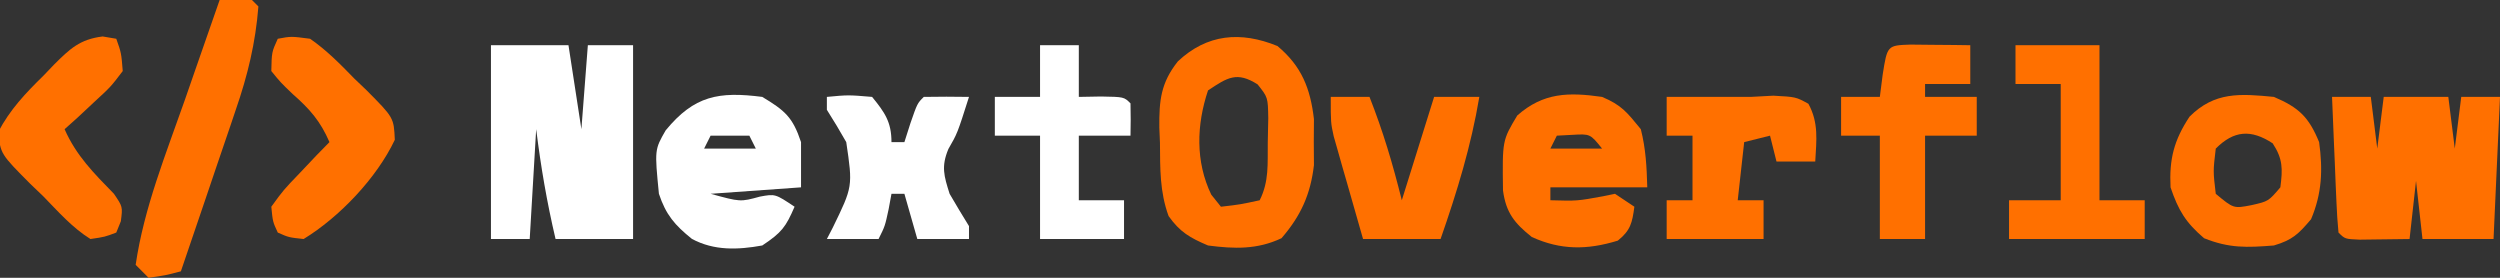 <?xml version="1.0" encoding="UTF-8"?>
<svg version="1.1" xmlns="http://www.w3.org/2000/svg" width="387" height="43">
<rect width="100%" height="100%" fill="#333333" stroke="none"/>
<path d="M0 0 C3.96 0 7.92 0 12 0 C12.66 4.29 13.32 8.58 14 13 C14.33 8.71 14.66 4.42 15 0 C17.31 0 19.62 0 22 0 C22 9.9 22 19.8 22 30 C18.04 30 14.08 30 10 30 C8.652 24.251 7.74 18.92 7 13 C6.67 18.61 6.34 24.22 6 30 C4.02 30 2.04 30 0 30 C0 20.1 0 10.2 0 0 Z " fill="#FFFFFF" transform="translate(76,7)"/>
<path d="M0 0 C1.98 0 3.96 0 6 0 C6.33 2.64 6.66 5.28 7 8 C7.33 5.36 7.66 2.72 8 0 C11.3 0 14.6 0 18 0 C18.33 2.64 18.66 5.28 19 8 C19.33 5.36 19.66 2.72 20 0 C21.98 0 23.96 0 26 0 C25.67 7.26 25.34 14.52 25 22 C21.37 22 17.74 22 14 22 C13.67 19.03 13.34 16.06 13 13 C12.67 15.97 12.34 18.94 12 22 C10.354 22.027 8.708 22.046 7.062 22.062 C6.146 22.074 5.229 22.086 4.285 22.098 C2 22 2 22 1 21 C0.843 19.441 0.749 17.875 0.684 16.309 C0.642 15.364 0.6 14.42 0.557 13.447 C0.517 12.454 0.478 11.461 0.438 10.438 C0.394 9.44 0.351 8.443 0.307 7.416 C0.2 4.944 0.098 2.472 0 0 Z " fill="#FF7000" transform="translate(361,15)"/>
<path d="M0 0 C3.724 3.103 5.095 6.536 5.648 11.312 C5.641 12.488 5.633 13.664 5.625 14.875 C5.633 16.051 5.64 17.226 5.648 18.438 C5.123 22.971 3.611 26.304 0.625 29.75 C-3.114 31.521 -6.691 31.411 -10.75 30.875 C-13.555 29.681 -15.097 28.796 -16.852 26.32 C-18.225 22.581 -18.159 18.954 -18.188 15 C-18.22 14.21 -18.253 13.42 -18.287 12.605 C-18.325 8.434 -18.057 5.694 -15.41 2.367 C-10.903 -1.856 -5.712 -2.337 0 0 Z M-10.75 6.875 C-12.536 12.234 -12.708 17.878 -10.25 23 C-9.755 23.619 -9.26 24.238 -8.75 24.875 C-5.779 24.533 -5.779 24.533 -2.75 23.875 C-1.273 20.921 -1.541 18.223 -1.5 14.938 C-1.474 13.691 -1.448 12.444 -1.422 11.16 C-1.478 7.939 -1.478 7.939 -3.078 5.934 C-6.29 3.9 -7.728 4.86 -10.75 6.875 Z " fill="#FF7000" transform="translate(197.75,7.125)"/>
<path d="M0 0 C3.499 2.114 4.706 3.117 6 7 C6 9.31 6 11.62 6 14 C1.38 14.33 -3.24 14.66 -8 15 C-3.392 16.266 -3.392 16.266 -0.375 15.438 C2 15 2 15 5 17 C3.63 20.161 3.011 20.993 0 23 C-3.769 23.682 -7.456 23.831 -10.887 21.984 C-13.55 19.844 -14.914 18.259 -16 15 C-16.672 8.168 -16.672 8.168 -14.953 5.18 C-10.516 -0.223 -6.712 -0.858 0 0 Z M-8 6 C-8.33 6.66 -8.66 7.32 -9 8 C-6.36 8 -3.72 8 -1 8 C-1.33 7.34 -1.66 6.68 -2 6 C-3.98 6 -5.96 6 -8 6 Z " fill="#FFFFFF" transform="translate(118,15)"/>
<path d="M0 0 C3.011 1.275 3.81 2.317 6 5 C6.777 8.098 6.904 10.773 7 14 C2.05 14 -2.9 14 -8 14 C-8 14.66 -8 15.32 -8 16 C-3.858 16.116 -3.858 16.116 0.188 15.375 C0.786 15.251 1.384 15.127 2 15 C2.99 15.66 3.98 16.32 5 17 C4.67 19.474 4.42 20.664 2.438 22.25 C-2.315 23.712 -6.409 23.726 -10.875 21.688 C-13.561 19.555 -14.878 17.917 -15.336 14.477 C-15.442 6.737 -15.442 6.737 -13.125 2.875 C-9.094 -0.681 -5.199 -0.741 0 0 Z M-7 6 C-7.33 6.66 -7.66 7.32 -8 8 C-5.36 8 -2.72 8 0 8 C-1.839 5.713 -1.839 5.713 -4.625 5.875 C-5.801 5.937 -5.801 5.937 -7 6 Z " fill="#FF7000" transform="translate(248,15)"/>
<path d="M0 0 C3.897 1.658 5.415 3.141 7 7 C7.589 11.277 7.445 14.953 5.75 18.938 C3.805 21.23 2.879 22.144 0 23 C-4.214 23.334 -6.903 23.439 -10.812 21.875 C-13.667 19.428 -14.787 17.571 -16 14 C-16.214 9.625 -15.481 6.73 -13.062 3.062 C-9.181 -0.819 -5.246 -0.508 0 0 Z M-9 8 C-9.417 11.5 -9.417 11.5 -9 15 C-6.241 17.296 -6.241 17.296 -3.438 16.75 C-0.85 16.162 -0.85 16.162 1 14 C1.365 11.154 1.402 9.614 -0.188 7.188 C-3.559 4.979 -6.193 5.193 -9 8 Z " fill="#FF7000" transform="translate(352,15)"/>
<path d="M0 0 C1.653 0.017 1.653 0.017 3.34 0.035 C4.997 0.049 4.997 0.049 6.688 0.062 C7.542 0.074 8.397 0.086 9.277 0.098 C9.277 2.078 9.277 4.058 9.277 6.098 C6.967 6.098 4.657 6.098 2.277 6.098 C2.277 6.758 2.277 7.418 2.277 8.098 C4.917 8.098 7.557 8.098 10.277 8.098 C10.277 10.078 10.277 12.058 10.277 14.098 C7.637 14.098 4.997 14.098 2.277 14.098 C2.277 19.378 2.277 24.658 2.277 30.098 C-0.033 30.098 -2.343 30.098 -4.723 30.098 C-4.723 24.818 -4.723 19.538 -4.723 14.098 C-6.703 14.098 -8.683 14.098 -10.723 14.098 C-10.723 12.118 -10.723 10.138 -10.723 8.098 C-8.743 8.098 -6.763 8.098 -4.723 8.098 C-4.578 6.963 -4.434 5.829 -4.285 4.66 C-3.57 0.128 -3.57 0.128 0 0 Z " fill="#FF7000" transform="translate(295.723,6.902)"/>
<path d="M0 0 C4.333 0 8.667 0 13 0 C14.732 -0.093 14.732 -0.093 16.5 -0.188 C20 0 20 0 21.938 1.062 C23.555 4.012 23.186 6.709 23 10 C21.02 10 19.04 10 17 10 C16.67 8.68 16.34 7.36 16 6 C14.68 6.33 13.36 6.66 12 7 C11.67 9.97 11.34 12.94 11 16 C12.32 16 13.64 16 15 16 C15 17.98 15 19.96 15 22 C10.05 22 5.1 22 0 22 C0 20.02 0 18.04 0 16 C1.32 16 2.64 16 4 16 C4 12.7 4 9.4 4 6 C2.68 6 1.36 6 0 6 C0 4.02 0 2.04 0 0 Z " fill="#FF7000" transform="translate(258,15)"/>
<path d="M0 0 C3.312 -0.312 3.312 -0.312 7 0 C8.956 2.397 10 3.876 10 7 C10.66 7 11.32 7 12 7 C12.309 6.031 12.619 5.061 12.938 4.062 C14 1 14 1 15 0 C17.333 -0.041 19.667 -0.042 22 0 C20.203 5.647 20.203 5.647 18.812 8.062 C17.677 10.771 18.12 12.224 19 15 C19.977 16.68 20.974 18.349 22 20 C22 20.66 22 21.32 22 22 C19.36 22 16.72 22 14 22 C13.34 19.69 12.68 17.38 12 15 C11.34 15 10.68 15 10 15 C9.783 16.176 9.783 16.176 9.562 17.375 C9 20 9 20 8 22 C5.36 22 2.72 22 0 22 C0.3 21.42 0.601 20.84 0.91 20.242 C4.015 13.872 4.015 13.872 3 7 C2.04 5.31 1.046 3.638 0 2 C0 1.34 0 0.68 0 0 Z " fill="#FFFFFF" transform="translate(128,15)"/>
<path d="M0 0 C4.29 0 8.58 0 13 0 C13 7.92 13 15.84 13 24 C15.31 24 17.62 24 20 24 C20 25.98 20 27.96 20 30 C13.07 30 6.14 30 -1 30 C-1 28.02 -1 26.04 -1 24 C1.64 24 4.28 24 7 24 C7 18.06 7 12.12 7 6 C4.69 6 2.38 6 0 6 C0 4.02 0 2.04 0 0 Z " fill="#FF7000" transform="translate(312,7)"/>
<path d="M0 0 C1.98 0 3.96 0 6 0 C6 2.64 6 5.28 6 8 C7.702 7.969 7.702 7.969 9.438 7.938 C13 8 13 8 14 9 C14.041 10.666 14.043 12.334 14 14 C11.36 14 8.72 14 6 14 C6 17.3 6 20.6 6 24 C8.31 24 10.62 24 13 24 C13 25.98 13 27.96 13 30 C8.71 30 4.42 30 0 30 C0 24.72 0 19.44 0 14 C-2.31 14 -4.62 14 -7 14 C-7 12.02 -7 10.04 -7 8 C-4.69 8 -2.38 8 0 8 C0 5.36 0 2.72 0 0 Z " fill="#FFFFFF" transform="translate(161,7)"/>
<path d="M0 0 C1.666 -0.043 3.334 -0.041 5 0 C5.33 0.33 5.66 0.66 6 1 C5.553 6.664 4.347 11.65 2.496 17 C2.253 17.721 2.011 18.442 1.761 19.185 C0.993 21.459 0.216 23.73 -0.562 26 C-1.089 27.553 -1.614 29.107 -2.139 30.66 C-3.418 34.443 -4.706 38.222 -6 42 C-8.375 42.625 -8.375 42.625 -11 43 C-11.66 42.34 -12.32 41.68 -13 41 C-11.716 32.197 -8.305 23.806 -5.375 15.438 C-4.854 13.937 -4.333 12.436 -3.812 10.936 C-2.547 7.289 -1.275 3.644 0 0 Z " fill="#FF7000" transform="translate(34,0)"/>
<path d="M0 0 C1.98 0 3.96 0 6 0 C8.123 5.404 9.566 10.263 11 16 C12.65 10.72 14.3 5.44 16 0 C18.31 0 20.62 0 23 0 C21.717 7.629 19.548 14.697 17 22 C13.04 22 9.08 22 5 22 C4.16 19.085 3.328 16.168 2.5 13.25 C2.262 12.425 2.023 11.6 1.777 10.75 C1.552 9.951 1.326 9.152 1.094 8.328 C0.884 7.595 0.675 6.862 0.459 6.106 C0 4 0 4 0 0 Z " fill="#FF7000" transform="translate(206,15)"/>
<path d="M0 0 C1.044 0.176 1.044 0.176 2.109 0.355 C2.887 2.555 2.887 2.555 3.109 5.355 C1.238 7.812 1.238 7.812 -1.328 10.168 C-2.595 11.353 -2.595 11.353 -3.887 12.562 C-4.548 13.154 -5.209 13.746 -5.891 14.355 C-4.085 18.461 -1.352 21.176 1.746 24.355 C3.109 26.355 3.109 26.355 2.816 28.605 C2.583 29.183 2.35 29.76 2.109 30.355 C0.327 31.03 0.327 31.03 -1.891 31.355 C-4.707 29.603 -6.891 27.096 -9.203 24.73 C-9.861 24.1 -10.519 23.47 -11.197 22.82 C-15.8 18.193 -15.8 18.193 -16.168 14.789 C-14.34 11.306 -11.937 8.782 -9.141 6.043 C-8.615 5.493 -8.089 4.943 -7.547 4.377 C-5.066 1.906 -3.537 0.435 0 0 Z " fill="#FF7000" transform="translate(15.891,5.645)"/>
<path d="M0 0 C2.07 -0.387 2.07 -0.387 5 0 C7.577 1.781 9.693 3.95 11.875 6.188 C12.481 6.766 13.087 7.344 13.711 7.939 C17.965 12.218 17.965 12.218 18.117 15.641 C15.319 21.55 9.554 27.606 4 31 C1.688 30.75 1.688 30.75 0 30 C-0.777 28.328 -0.777 28.328 -1 26 C0.871 23.422 0.871 23.422 3.438 20.75 C4.282 19.858 5.126 18.966 5.996 18.047 C6.657 17.371 7.319 16.696 8 16 C6.6 12.752 4.955 10.884 2.312 8.562 C0.422 6.75 0.422 6.75 -1 5 C-0.938 2.062 -0.938 2.062 0 0 Z " fill="#FF7000" transform="translate(43,6)"/>
</svg>
